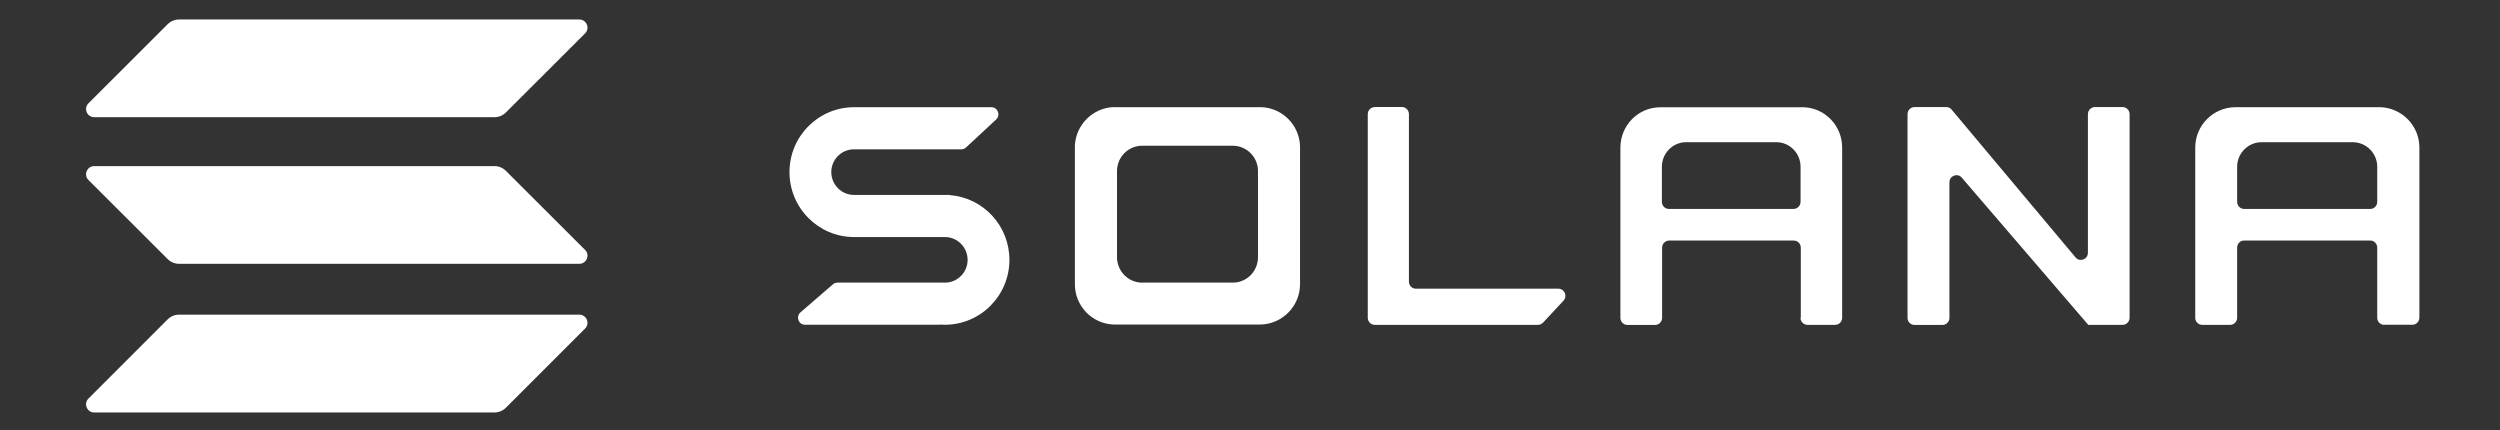 <svg width="93" height="16" viewBox="0 0 93 16" fill="none" xmlns="http://www.w3.org/2000/svg">
<rect x="0" y="0" width="93" height="16" fill="#333333" stroke="none"/>
<path fill-rule="evenodd" clip-rule="evenodd" d="M6.233 0.904C6.348 0.789 6.502 0.725 6.662 0.725H21.549C21.821 0.725 21.957 1.054 21.764 1.243L18.822 4.181C18.708 4.296 18.554 4.36 18.393 4.36H3.506C3.235 4.36 3.099 4.031 3.292 3.842L6.233 0.904ZM51.142 3.984C50.997 3.984 50.881 4.101 50.881 4.249V11.82C50.881 11.965 50.997 12.085 51.142 12.085H57.21C57.282 12.085 57.35 12.053 57.403 12.001L58.162 11.185C58.319 11.016 58.202 10.739 57.969 10.739H52.673C52.528 10.739 52.412 10.623 52.412 10.474V4.245C52.412 4.101 52.295 3.98 52.151 3.98H51.142V3.984ZM31.836 8.818H35.151C35.617 8.818 35.995 9.2 35.995 9.666C35.995 10.136 35.617 10.514 35.151 10.514H31.153C31.088 10.514 31.028 10.538 30.984 10.578L29.779 11.619C29.594 11.78 29.706 12.081 29.947 12.081H34.95C34.95 12.081 34.954 12.081 34.954 12.077C34.954 12.073 34.958 12.073 34.958 12.073L34.969 12.074C35.029 12.077 35.086 12.081 35.147 12.081C36.473 12.081 37.55 11 37.55 9.666C37.55 8.4 36.582 7.359 35.344 7.259C35.344 7.259 35.34 7.259 35.34 7.255C35.34 7.251 35.34 7.251 35.336 7.251H31.768C31.302 7.251 30.924 6.869 30.924 6.403C30.924 5.933 31.302 5.555 31.768 5.555H35.758C35.822 5.555 35.886 5.531 35.935 5.487L37.056 4.446C37.233 4.281 37.116 3.988 36.879 3.988H31.836H31.772C30.446 3.988 29.369 5.069 29.369 6.403C29.369 7.737 30.446 8.818 31.772 8.818H31.836ZM39.986 5.418C40.023 4.642 40.645 4.02 41.421 3.983V3.987H46.93C47.706 4.02 48.328 4.646 48.361 5.422V10.509V10.573C48.361 11.377 47.722 12.036 46.926 12.072H41.421C40.621 12.04 39.986 11.381 39.986 10.573V10.509V5.418ZM41.553 6.326C41.574 5.836 41.963 5.442 42.45 5.422H45.901C46.388 5.446 46.777 5.836 46.797 6.326V9.529V9.569C46.797 10.075 46.4 10.493 45.901 10.513H42.45C41.951 10.493 41.553 10.075 41.553 9.569V9.529V6.326ZM66.977 11.819C66.977 11.963 67.094 12.084 67.239 12.084H68.267C68.412 12.084 68.528 11.967 68.528 11.819V5.554V5.49C68.528 4.682 67.898 4.023 67.11 3.991H61.826H61.762C60.942 3.991 60.279 4.662 60.279 5.494V5.558V11.822C60.279 11.967 60.395 12.088 60.54 12.088H61.569C61.713 12.088 61.83 11.971 61.83 11.822V9.215C61.83 9.07 61.946 8.949 62.091 8.949H66.728C66.873 8.949 66.99 9.066 66.99 9.215V11.819H66.977ZM61.822 7.507V6.205C61.822 5.699 62.228 5.289 62.726 5.289H66.077C66.576 5.289 66.981 5.699 66.981 6.205V7.507C66.981 7.651 66.865 7.772 66.72 7.772H62.083C61.938 7.772 61.822 7.655 61.822 7.507ZM88.433 11.82C88.433 11.969 88.55 12.085 88.695 12.085V12.081H89.74C89.884 12.081 90.001 11.96 90.001 11.816V5.551V5.487C90.001 4.683 89.362 4.024 88.566 3.988H83.226H83.162C82.334 3.988 81.663 4.663 81.663 5.491V5.555V11.82C81.663 11.969 81.779 12.085 81.924 12.085H82.96C83.105 12.085 83.222 11.964 83.222 11.82V9.212C83.222 9.063 83.338 8.947 83.483 8.947H88.172C88.317 8.947 88.433 9.067 88.433 9.212V11.82ZM83.222 7.508V6.206C83.222 5.7 83.628 5.29 84.134 5.29H87.521C88.024 5.29 88.433 5.7 88.433 6.206V7.508C88.433 7.657 88.317 7.773 88.172 7.773H83.483C83.338 7.773 83.222 7.653 83.222 7.508ZM72.402 3.983C72.478 3.983 72.551 4.016 72.599 4.076L77.212 9.577C77.369 9.762 77.67 9.649 77.67 9.404V4.249C77.67 4.104 77.787 3.983 77.931 3.983H78.96C79.105 3.983 79.221 4.1 79.221 4.249V11.819C79.221 11.964 79.105 12.084 78.96 12.084H77.682C77.678 12.084 77.674 12.08 77.674 12.076C77.674 12.072 77.674 12.072 77.67 12.068L72.977 6.607C72.82 6.423 72.519 6.539 72.519 6.78V11.823C72.519 11.968 72.402 12.088 72.257 12.088H71.221C71.076 12.088 70.96 11.972 70.96 11.823V4.249C70.96 4.104 71.076 3.983 71.221 3.983H72.402ZM6.662 11.705C6.502 11.705 6.348 11.769 6.233 11.884L3.292 14.825C3.099 15.015 3.235 15.344 3.506 15.344H18.393C18.554 15.344 18.708 15.279 18.822 15.165L21.764 12.223C21.957 12.034 21.821 11.705 21.549 11.705H6.662ZM18.393 6.179C18.554 6.179 18.708 6.243 18.822 6.358L21.764 9.296C21.957 9.485 21.821 9.814 21.549 9.814H6.662C6.502 9.814 6.348 9.75 6.234 9.635L3.292 6.697C3.099 6.508 3.235 6.179 3.506 6.179H18.393Z" fill="white"/>
</svg>
